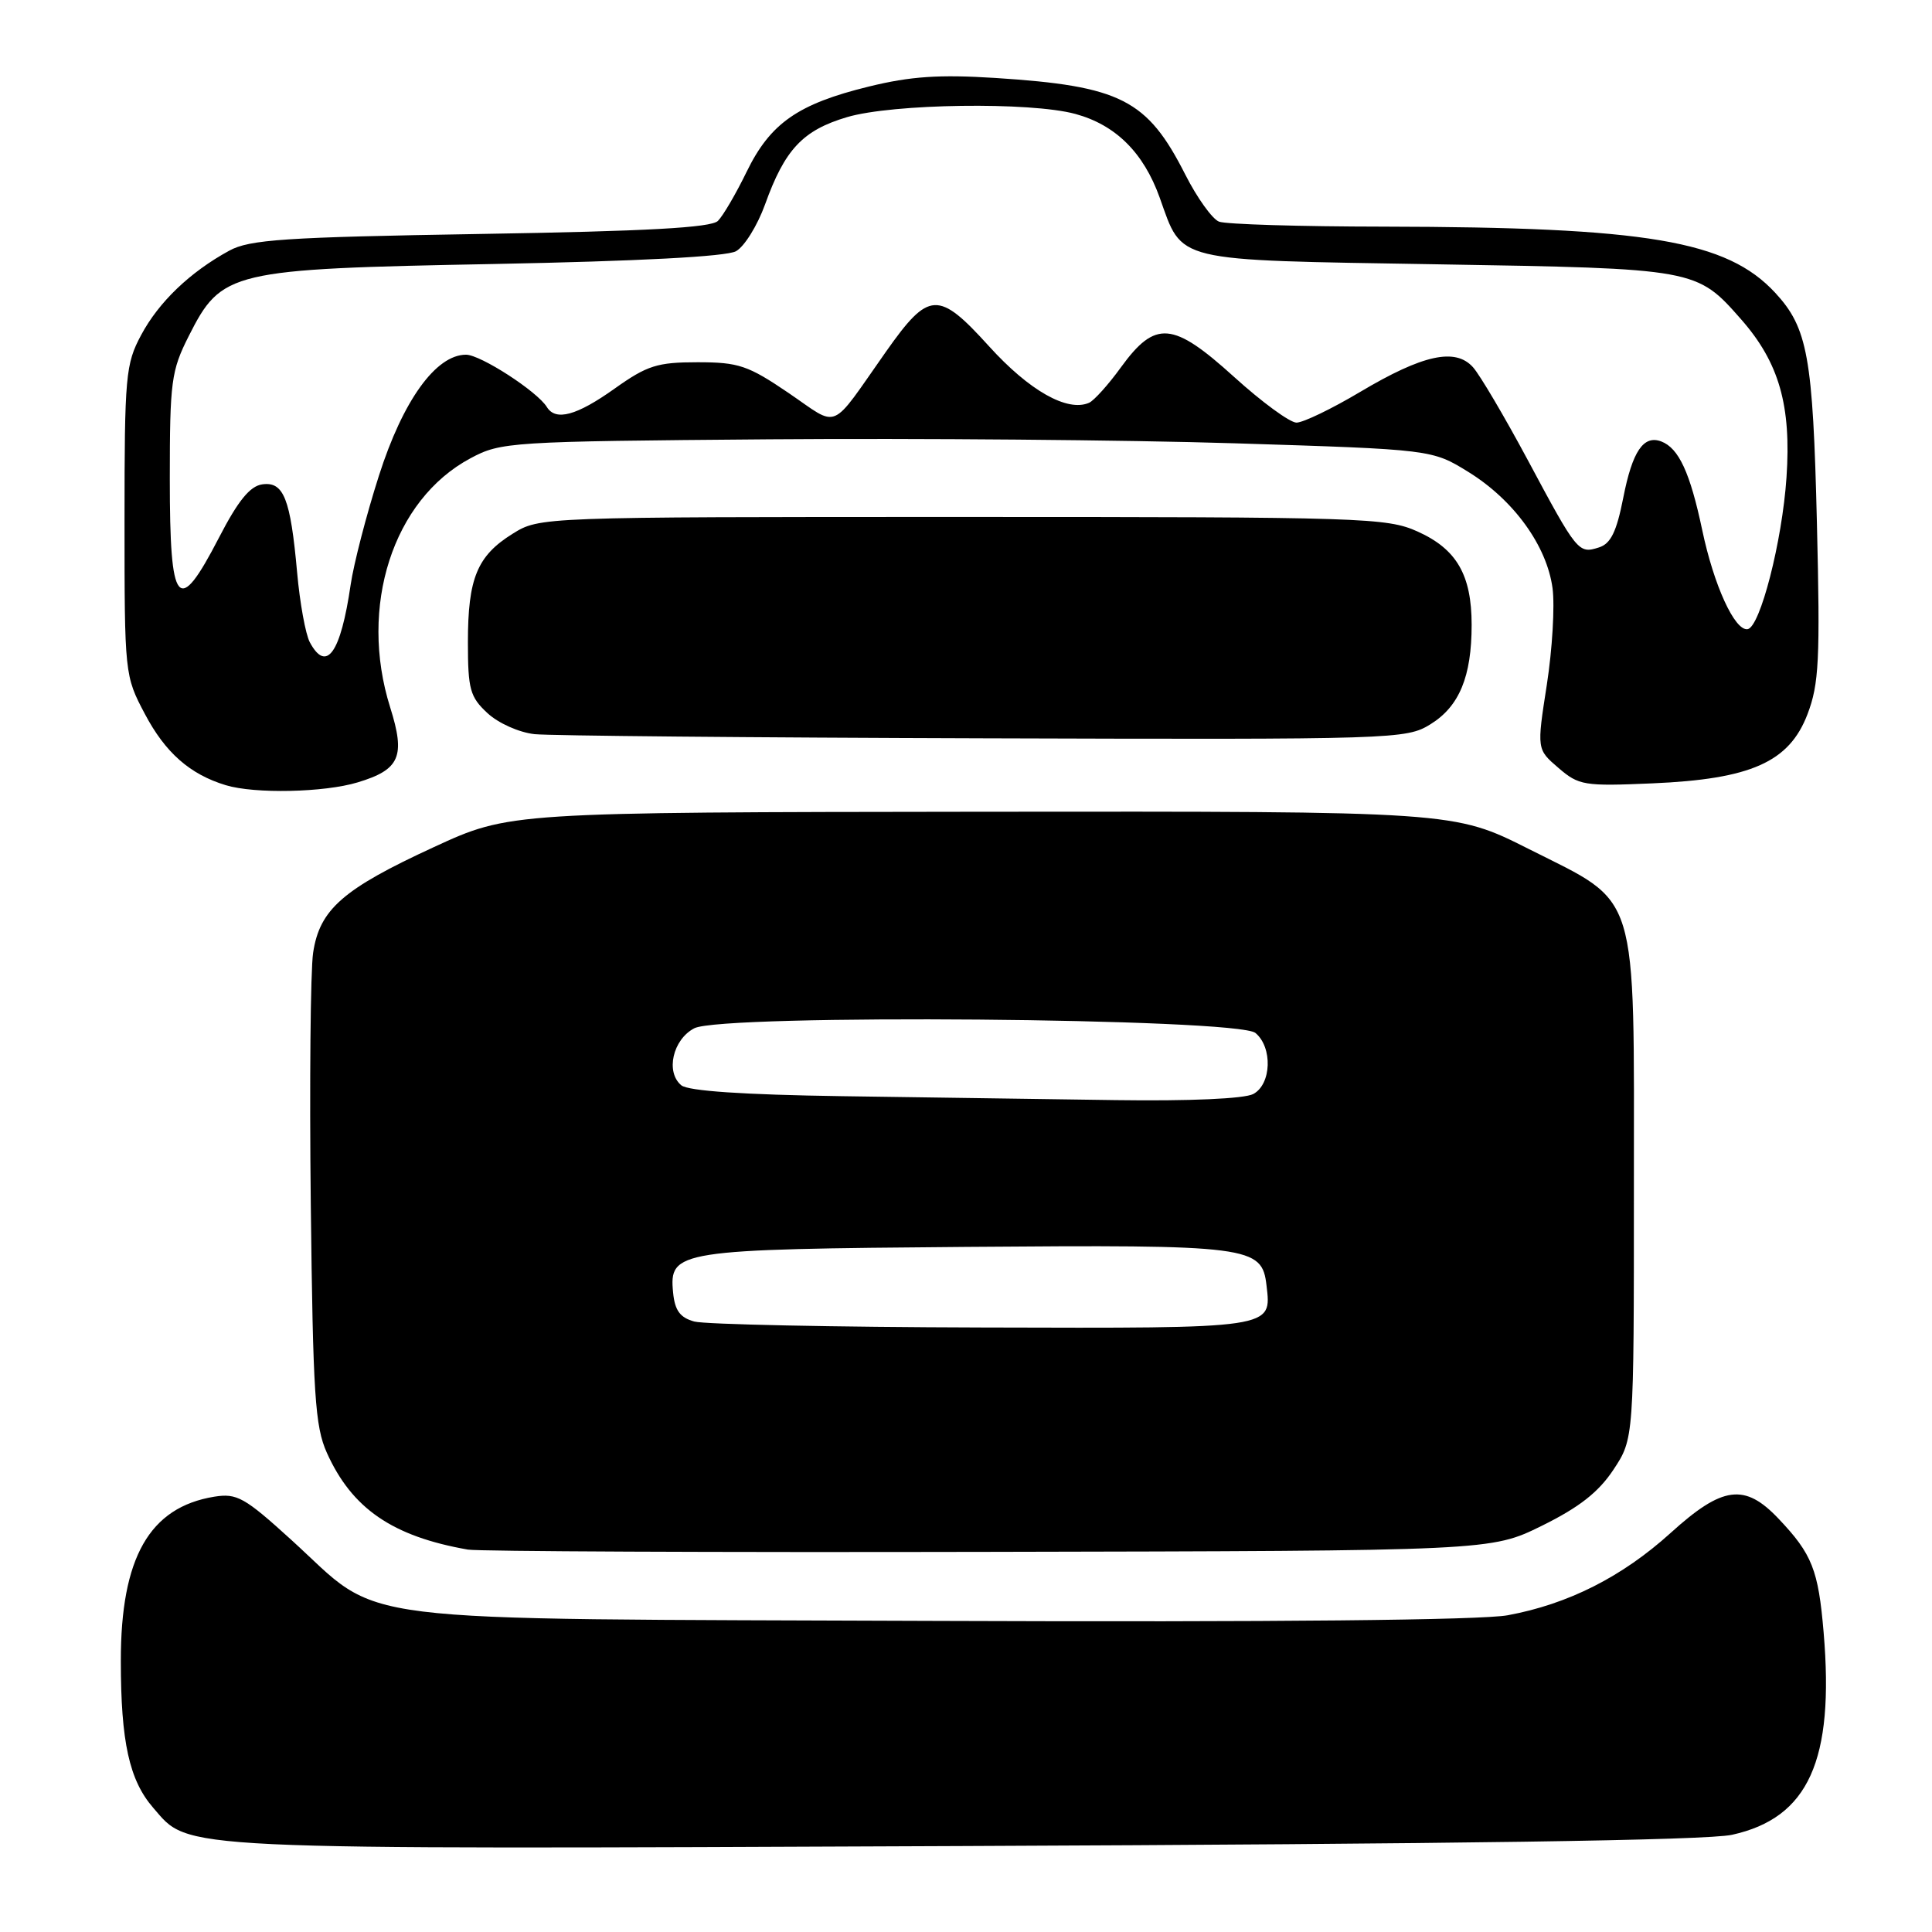 <?xml version="1.0" encoding="UTF-8" standalone="no"?>
<!DOCTYPE svg PUBLIC "-//W3C//DTD SVG 1.1//EN" "http://www.w3.org/Graphics/SVG/1.1/DTD/svg11.dtd" >
<svg xmlns="http://www.w3.org/2000/svg" xmlns:xlink="http://www.w3.org/1999/xlink" version="1.1" viewBox="0 0 256 256">
 <g >
 <path fill="currentColor"
d=" M 229.50 243.12 C 239.63 240.89 243.08 233.28 241.64 216.30 C 240.94 208.02 240.12 205.93 235.68 201.25 C 231.19 196.50 228.25 196.88 221.37 203.12 C 214.94 208.94 207.80 212.55 199.78 214.03 C 196.27 214.68 168.79 214.95 124.38 214.78 C 43.94 214.46 51.04 215.35 38.61 204.05 C 32.40 198.40 31.39 197.84 28.39 198.32 C 19.80 199.72 16.00 206.40 16.01 220.07 C 16.01 230.80 17.13 235.89 20.30 239.54 C 25.20 245.20 21.97 245.05 127.50 244.61 C 192.85 244.34 226.13 243.86 229.50 243.12 Z  M 204.31 202.17 C 209.25 199.73 211.81 197.73 213.79 194.74 C 216.50 190.64 216.50 190.64 216.50 157.57 C 216.50 117.28 217.32 119.93 202.58 112.50 C 192.66 107.50 192.66 107.50 130.08 107.56 C 67.50 107.63 67.50 107.63 57.50 112.24 C 45.43 117.80 42.35 120.50 41.49 126.25 C 41.14 128.59 41.00 143.55 41.18 159.50 C 41.47 184.81 41.74 189.01 43.31 192.50 C 46.63 199.89 52.00 203.58 62.00 205.33 C 63.38 205.57 94.44 205.71 131.02 205.63 C 197.55 205.50 197.55 205.50 204.31 202.17 Z  M 47.39 103.67 C 53.00 101.98 53.75 100.23 51.70 93.73 C 47.50 80.38 52.06 66.22 62.33 60.73 C 66.38 58.56 67.48 58.49 102.00 58.21 C 121.53 58.06 149.26 58.29 163.63 58.74 C 189.75 59.56 189.75 59.56 194.59 62.55 C 200.58 66.26 204.96 72.31 205.72 77.94 C 206.03 80.28 205.69 86.05 204.96 90.75 C 203.63 99.29 203.63 99.29 206.50 101.75 C 209.20 104.08 209.90 104.19 218.93 103.80 C 232.01 103.24 237.08 100.98 239.50 94.64 C 241.03 90.63 241.19 87.45 240.75 69.28 C 240.22 47.24 239.53 43.45 235.22 38.79 C 228.81 31.88 218.23 30.09 183.33 30.03 C 172.24 30.02 162.43 29.72 161.53 29.37 C 160.64 29.03 158.62 26.22 157.05 23.12 C 152.01 13.18 148.51 11.40 131.89 10.33 C 124.47 9.86 120.66 10.11 115.12 11.47 C 105.73 13.77 102.07 16.32 98.93 22.77 C 97.52 25.67 95.81 28.59 95.13 29.27 C 94.24 30.17 85.69 30.64 63.70 31.00 C 37.71 31.43 33.06 31.74 30.37 33.22 C 25.18 36.05 21.04 40.02 18.71 44.38 C 16.64 48.24 16.50 49.77 16.50 69.00 C 16.50 89.32 16.52 89.55 19.19 94.59 C 21.90 99.73 25.16 102.60 29.91 104.04 C 33.75 105.21 42.96 105.01 47.39 103.67 Z  M 189.54 95.97 C 193.36 93.61 195.00 89.66 195.00 82.80 C 195.00 76.19 193.02 72.76 187.84 70.43 C 183.76 68.60 180.75 68.50 127.52 68.50 C 71.50 68.50 71.50 68.50 67.92 70.73 C 63.23 73.65 62.00 76.62 62.00 85.09 C 62.00 91.34 62.28 92.35 64.59 94.49 C 66.03 95.83 68.79 97.06 70.84 97.28 C 72.85 97.49 99.65 97.74 130.38 97.83 C 184.92 98.00 186.34 97.95 189.54 95.97 Z  M 92.00 175.11 C 90.11 174.59 89.42 173.65 89.19 171.28 C 88.64 165.69 89.67 165.53 128.00 165.22 C 165.74 164.92 167.22 165.11 167.82 170.33 C 168.49 176.08 168.99 176.01 130.13 175.90 C 110.53 175.85 93.38 175.49 92.00 175.11 Z  M 111.58 145.25 C 98.52 145.06 91.18 144.56 90.28 143.81 C 88.16 142.06 89.15 137.73 92.00 136.25 C 95.71 134.33 163.97 134.90 166.35 136.87 C 168.65 138.78 168.48 143.67 166.07 144.96 C 164.90 145.59 157.61 145.91 147.82 145.77 C 138.84 145.65 122.53 145.41 111.58 145.25 Z  M 41.05 85.10 C 40.49 84.05 39.73 79.89 39.37 75.85 C 38.49 66.05 37.59 63.78 34.75 64.18 C 33.12 64.41 31.54 66.35 29.00 71.27 C 23.57 81.76 22.50 80.48 22.50 63.48 C 22.50 50.55 22.69 49.13 25.00 44.55 C 29.38 35.89 30.41 35.65 65.50 34.98 C 84.59 34.61 96.23 34.00 97.52 33.29 C 98.63 32.68 100.36 29.89 101.37 27.10 C 103.99 19.80 106.37 17.26 112.24 15.52 C 118.28 13.73 136.52 13.47 142.50 15.10 C 147.82 16.55 151.52 20.21 153.66 26.17 C 156.77 34.83 155.12 34.43 190.35 35.02 C 224.78 35.59 224.80 35.59 230.73 42.34 C 235.74 48.05 237.37 53.74 236.72 63.26 C 236.15 71.75 233.22 83.13 231.56 83.37 C 229.86 83.61 227.09 77.56 225.55 70.22 C 223.95 62.64 222.45 59.39 220.14 58.50 C 217.78 57.60 216.30 59.78 215.09 65.96 C 214.20 70.48 213.43 72.05 211.86 72.54 C 209.16 73.40 208.99 73.20 202.45 60.98 C 199.36 55.22 196.09 49.67 195.18 48.66 C 192.84 46.05 188.54 46.99 180.23 51.93 C 176.47 54.17 172.67 56.00 171.79 56.00 C 170.92 56.00 167.19 53.27 163.52 49.94 C 155.40 42.59 153.10 42.39 148.53 48.67 C 146.87 50.97 144.96 53.08 144.31 53.37 C 141.44 54.63 136.38 51.77 131.04 45.87 C 124.33 38.47 123.09 38.53 117.41 46.58 C 109.84 57.33 111.31 56.71 104.49 52.07 C 99.11 48.42 97.88 48.00 92.43 48.00 C 87.09 48.00 85.76 48.42 81.43 51.50 C 76.40 55.08 73.63 55.83 72.46 53.93 C 71.18 51.86 63.67 47.00 61.75 47.00 C 57.76 47.00 53.39 53.07 50.21 63.03 C 48.54 68.24 46.86 74.75 46.46 77.50 C 45.14 86.55 43.25 89.20 41.05 85.10 Z "/>
</g>
</svg>